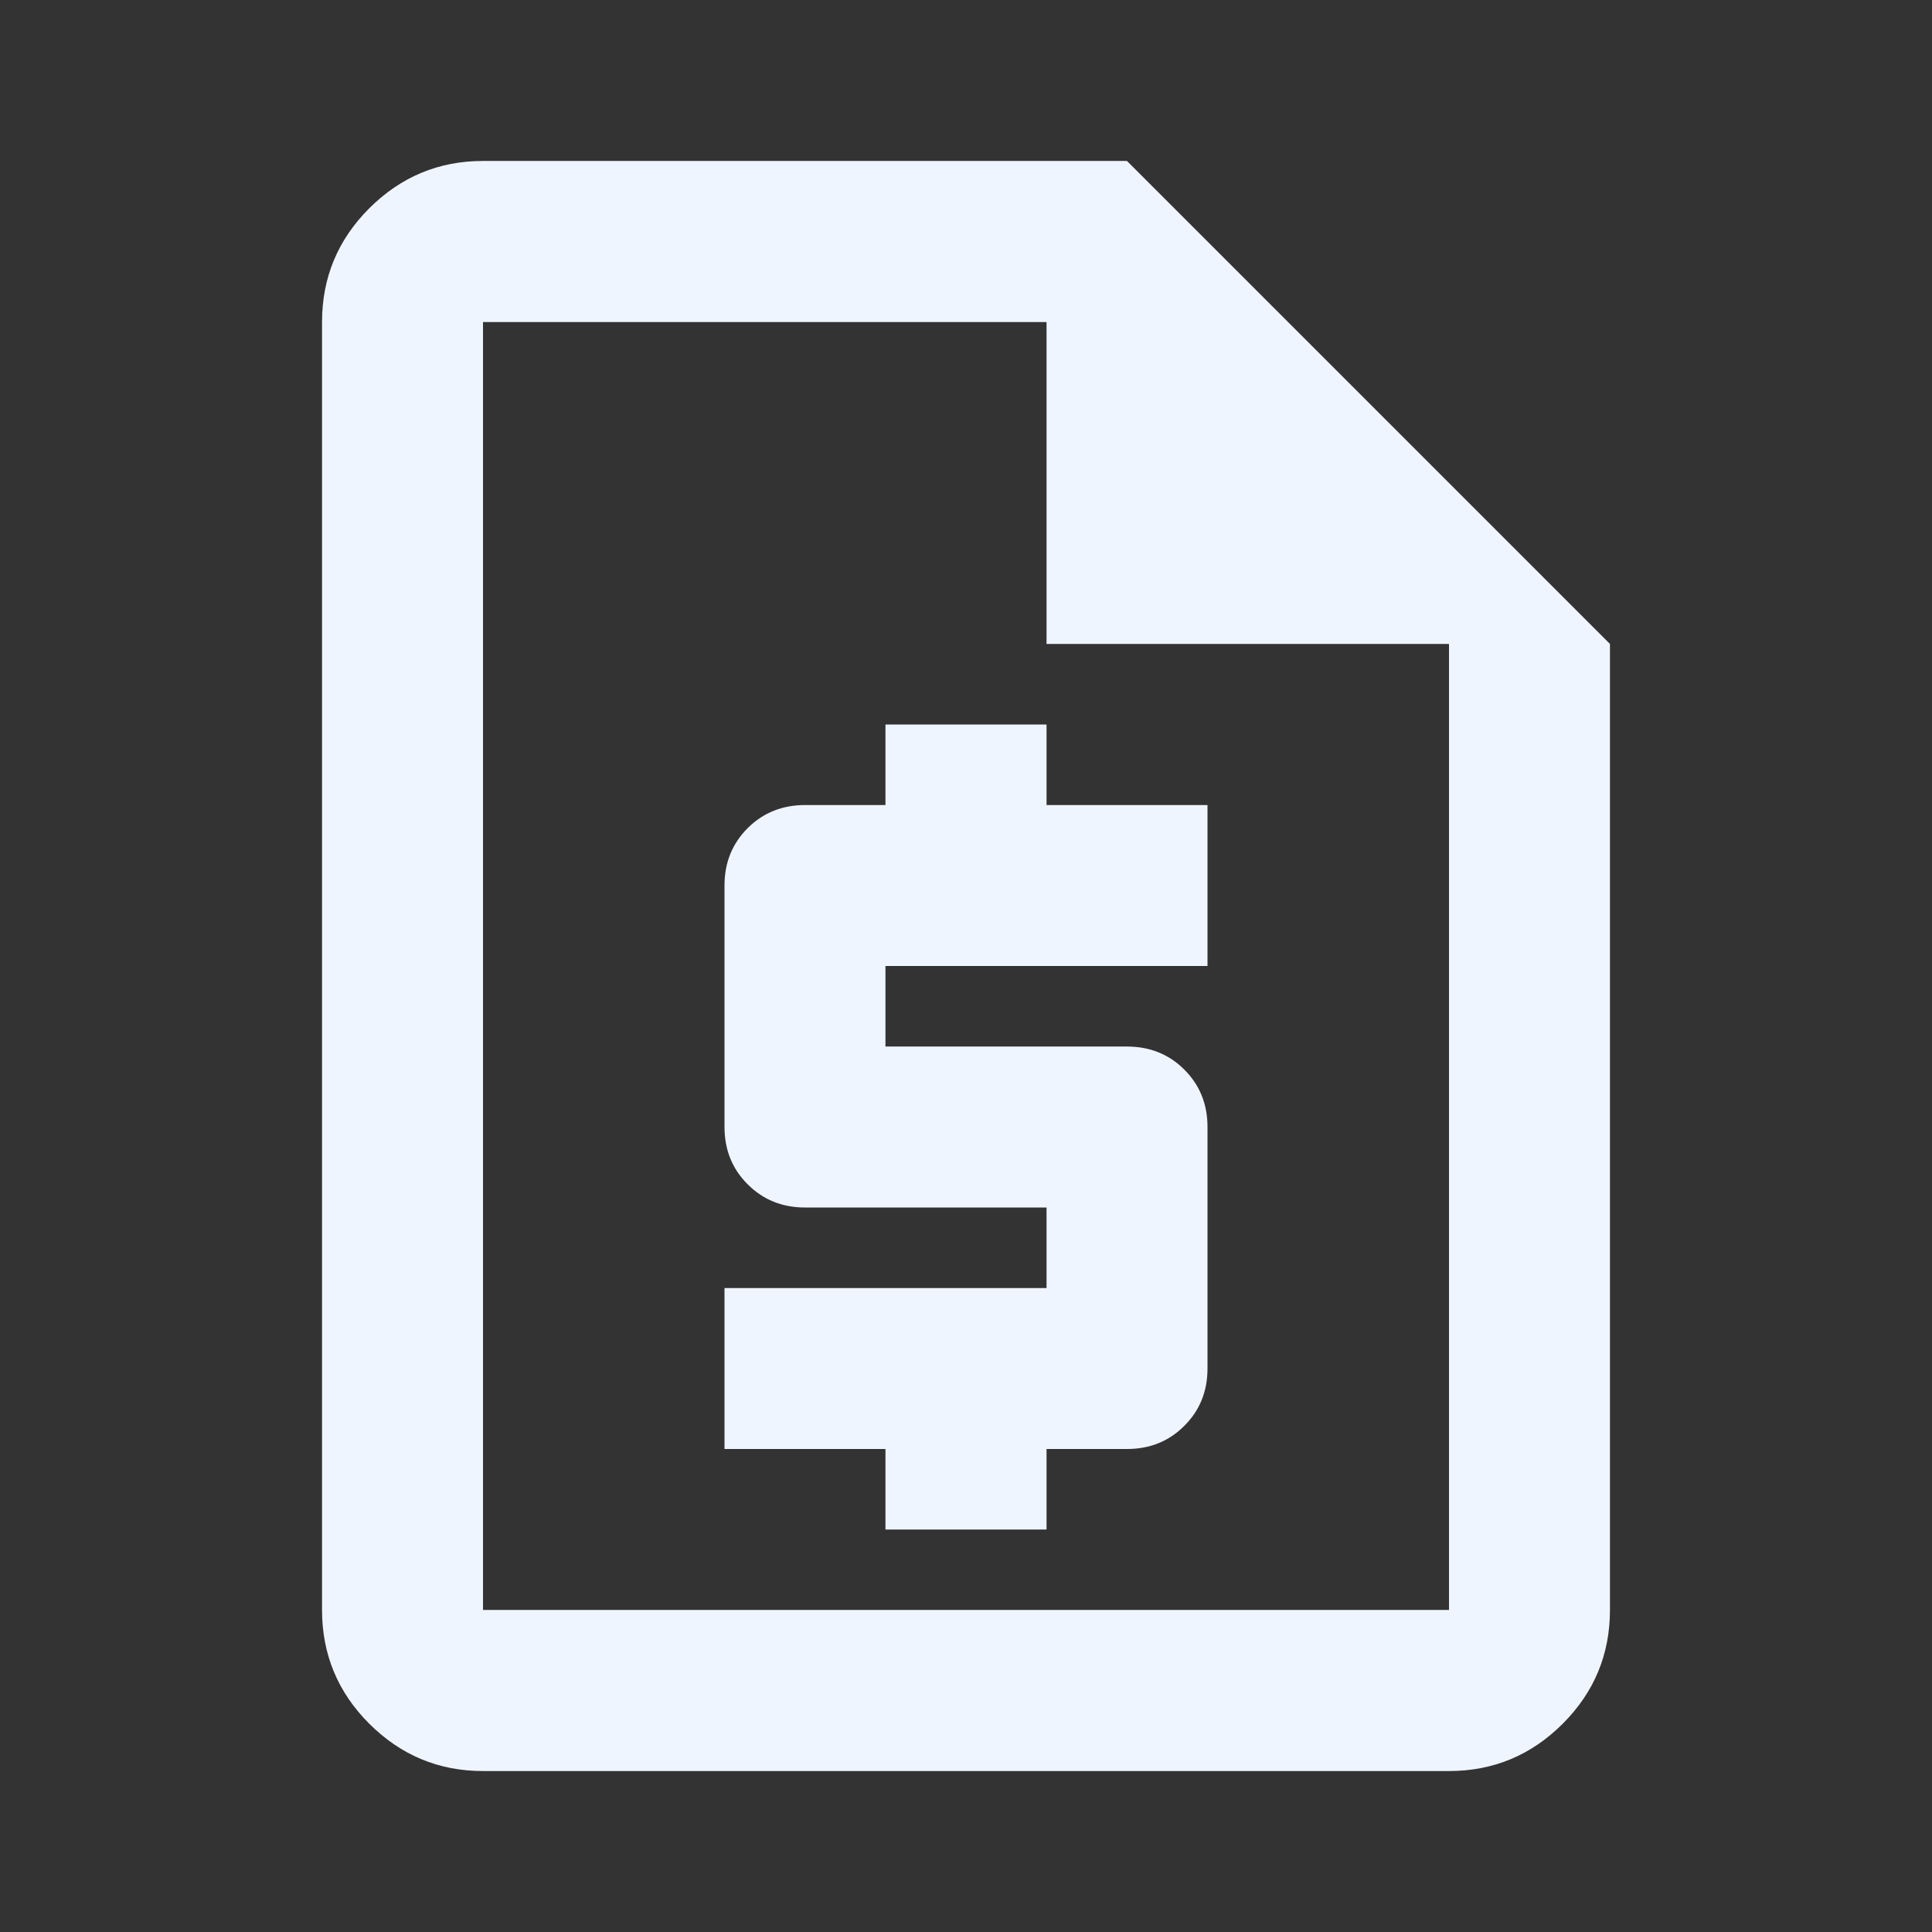 <svg width="16" height="16" viewBox="0 0 16 16" fill="none" xmlns="http://www.w3.org/2000/svg">
<rect x="0" y="0" width="16" height="16" fill="#333333" stroke="none"/>
<mask id="mask0_311_359" style="mask-type:alpha" maskUnits="userSpaceOnUse" x="0" y="0" width="16" height="16">
<rect width="16" height="16" fill="#D9D9D9"/>
</mask>
<g mask="url(#mask0_311_359)">
<path d="M7.333 12.667H8.667V12H9.333C9.522 12 9.681 11.936 9.808 11.808C9.936 11.681 10 11.522 10 11.333V9.333C10 9.144 9.936 8.986 9.808 8.858C9.681 8.731 9.522 8.667 9.333 8.667H7.333V8H10V6.667H8.667V6H7.333V6.667H6.667C6.478 6.667 6.32 6.731 6.192 6.858C6.064 6.986 6 7.144 6 7.333V9.333C6 9.522 6.064 9.681 6.192 9.808C6.32 9.936 6.478 10 6.667 10H8.667V10.667H6V12H7.333V12.667ZM4 14.667C3.633 14.667 3.32 14.536 3.058 14.275C2.797 14.014 2.667 13.7 2.667 13.333V2.667C2.667 2.3 2.797 1.986 3.058 1.725C3.32 1.464 3.633 1.333 4 1.333H9.333L13.333 5.333V13.333C13.333 13.7 13.203 14.014 12.942 14.275C12.681 14.536 12.367 14.667 12 14.667H4ZM8.667 5.333V2.667H4V13.333H12V5.333H8.667Z" fill="#EFF5FF"/>
</g>
</svg>
